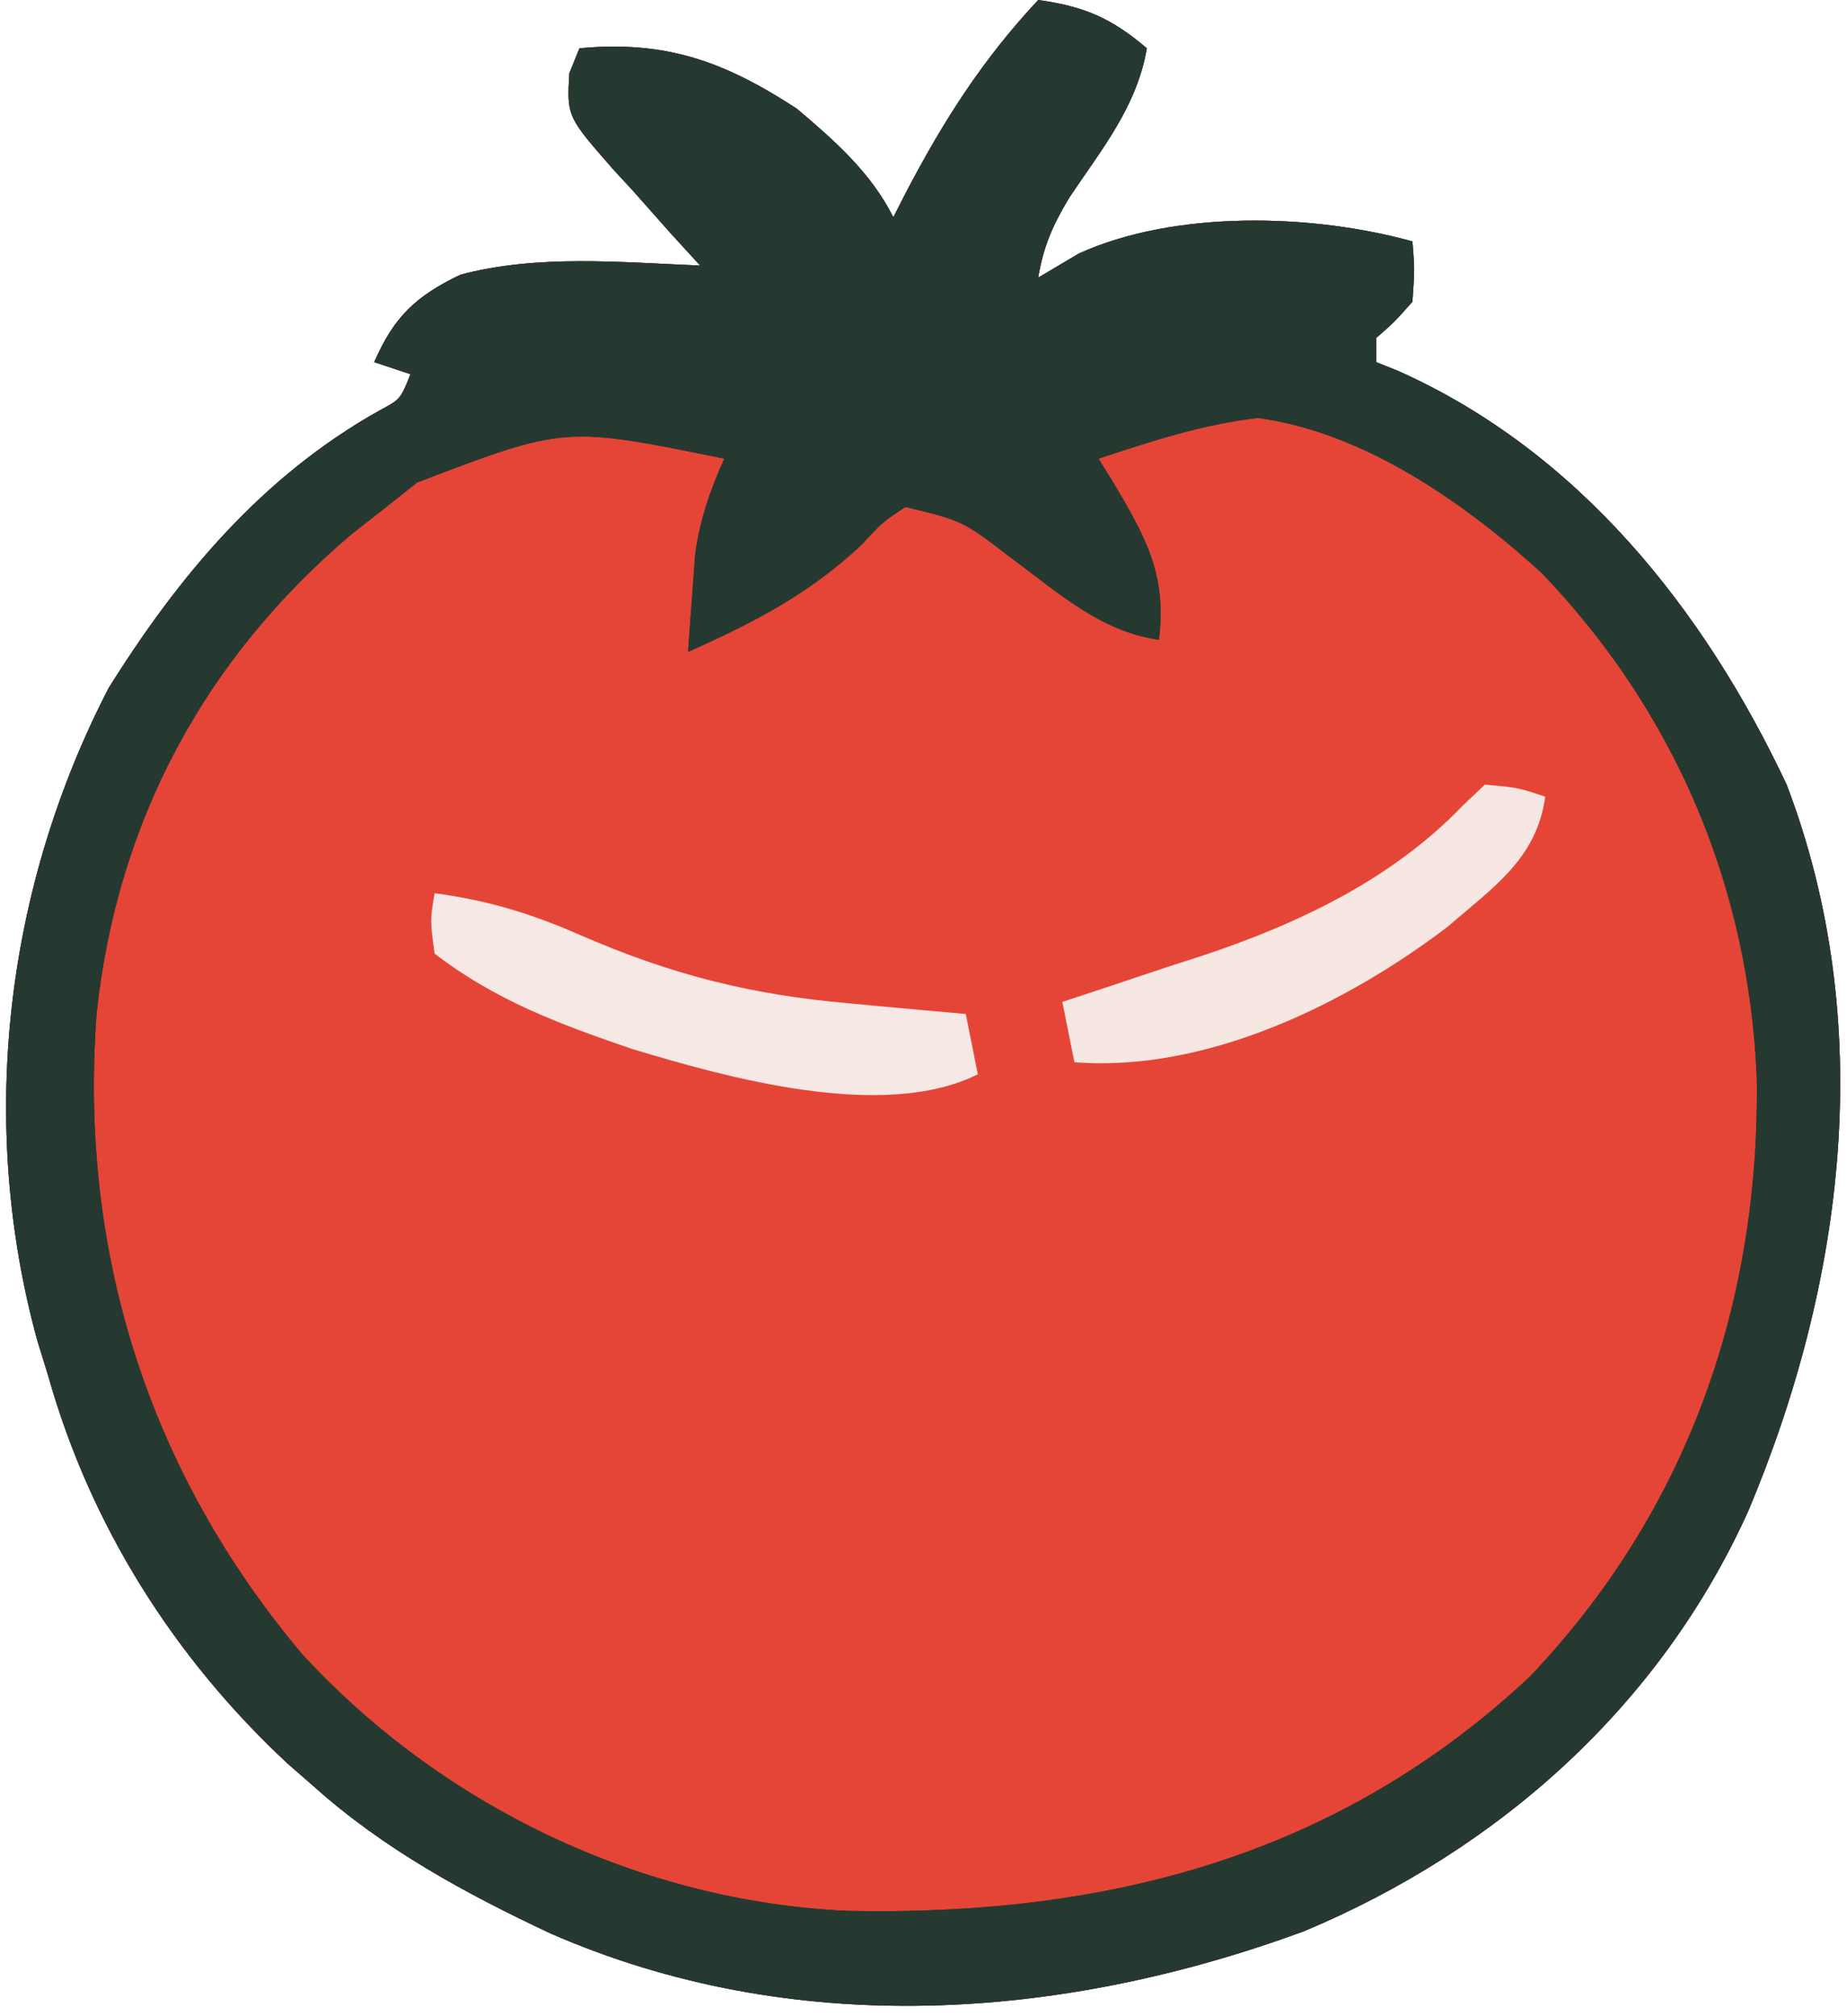 <svg width="153" height="167" viewBox="0 0 153 167" fill="none" xmlns="http://www.w3.org/2000/svg">
<path d="M86 0C89.821 0.531 92.062 1.497 95 4C94.182 8.82 91.265 12.359 88.594 16.344C87.199 18.669 86.449 20.358 86 23C87.114 22.34 88.228 21.68 89.375 21C97.322 17.401 108.644 17.683 117 20C117.187 22.312 117.187 22.312 117 25C115.5 26.688 115.5 26.688 114 28C114 28.66 114 29.32 114 30C114.583 30.233 115.165 30.467 115.766 30.707C130.732 37.366 141.136 50.439 148 65C155.512 84.712 152.829 106.111 144.849 125.114C137.576 141.279 124.189 153.223 108 160C87.782 167.427 65.623 168.935 45.578 160.164C38.576 156.873 31.783 153.187 26 148C25.288 147.38 24.577 146.76 23.844 146.121C14.435 137.373 7.487 126.382 4 114C3.704 113.042 3.407 112.084 3.102 111.098C-1.867 93.026 0.409 73.604 9 57C14.827 47.672 21.764 39.42 31.434 34.008C33.175 33.076 33.175 33.076 34 31C33.01 30.67 32.02 30.34 31 30C32.622 26.271 34.419 24.534 38.16 22.75C44.562 21.059 51.435 21.731 58 22C57.194 21.12 56.389 20.239 55.559 19.332C54.517 18.16 53.477 16.986 52.438 15.812C51.638 14.945 51.638 14.945 50.822 14.06C46.964 9.655 46.964 9.655 47.16 6.074C47.437 5.39 47.714 4.705 48 4C55.159 3.337 59.992 5.079 66 9C69.129 11.641 72.153 14.305 74 18C74.364 17.287 74.727 16.574 75.102 15.84C78.223 9.893 81.416 4.911 86 0Z" fill="#E54537"/>
<path d="M86 0C89.821 0.531 92.062 1.497 95 4C94.182 8.82 91.265 12.359 88.594 16.344C87.199 18.669 86.449 20.358 86 23C87.114 22.34 88.228 21.68 89.375 21C97.322 17.401 108.644 17.683 117 20C117.187 22.312 117.187 22.312 117 25C115.5 26.688 115.5 26.688 114 28C114 28.66 114 29.32 114 30C114.583 30.233 115.165 30.467 115.766 30.707C130.732 37.366 141.136 50.439 148 65C155.512 84.712 152.829 106.111 144.849 125.114C137.576 141.279 124.189 153.223 108 160C87.782 167.427 65.623 168.935 45.578 160.164C38.576 156.873 31.783 153.187 26 148C25.288 147.38 24.577 146.76 23.844 146.121C14.435 137.373 7.487 126.382 4 114C3.704 113.042 3.407 112.084 3.102 111.098C-1.867 93.026 0.409 73.604 9 57C14.827 47.672 21.764 39.42 31.434 34.008C33.175 33.076 33.175 33.076 34 31C33.01 30.67 32.02 30.34 31 30C32.622 26.271 34.419 24.534 38.16 22.75C44.562 21.059 51.435 21.731 58 22C57.194 21.12 56.389 20.239 55.559 19.332C54.517 18.16 53.477 16.986 52.438 15.812C51.638 14.945 51.638 14.945 50.822 14.06C46.964 9.655 46.964 9.655 47.16 6.074C47.437 5.39 47.714 4.705 48 4C55.159 3.337 59.992 5.079 66 9C69.129 11.641 72.153 14.305 74 18C74.364 17.287 74.727 16.574 75.102 15.84C78.223 9.893 81.416 4.911 86 0ZM91 38C91.361 38.58 91.722 39.16 92.094 39.758C94.799 44.312 96.702 47.528 96 53C91.165 52.336 87.597 49.036 83.777 46.238C79.757 43.147 79.757 43.147 75 42C73.109 43.249 73.109 43.249 71.375 45.125C67.046 49.201 62.4 51.599 57 54C57.115 52.27 57.243 50.541 57.375 48.812C57.445 47.85 57.514 46.887 57.586 45.895C58.002 42.985 58.799 40.671 60 38C46.783 35.299 46.783 35.299 34.555 39.973C33.712 40.642 32.869 41.311 32 42C31.054 42.741 30.108 43.482 29.133 44.246C16.927 54.583 9.68 68.1 8 84C6.539 103.655 12.273 121.867 25 137C36.578 149.621 53.133 157.56 70.262 158.305C91.582 158.739 110.752 153.844 126.687 138.938C139.743 125.249 145.806 108.013 145.524 89.249C144.854 73.371 138.718 58.961 127.719 47.48C121.327 41.649 112.958 35.794 104.187 34.625C99.609 35.164 95.364 36.551 91 38Z" fill="#263930"/>
<path d="M86 0C89.821 0.531 92.062 1.497 95 4C94.182 8.82 91.265 12.359 88.594 16.344C87.199 18.669 86.449 20.358 86 23C87.114 22.34 88.228 21.68 89.375 21C97.322 17.401 108.644 17.683 117 20C117.187 22.312 117.187 22.312 117 25C115.5 26.688 115.5 26.688 114 28C114 28.66 114 29.32 114 30C114.583 30.233 115.165 30.467 115.766 30.707C130.732 37.366 141.136 50.439 148 65C155.512 84.712 152.829 106.111 144.849 125.114C137.576 141.279 124.189 153.223 108 160C87.782 167.427 65.623 168.935 45.578 160.164C38.576 156.873 31.783 153.187 26 148C25.288 147.38 24.577 146.76 23.844 146.121C14.435 137.373 7.487 126.382 4 114C3.704 113.042 3.407 112.084 3.102 111.098C-1.867 93.026 0.409 73.604 9 57C14.827 47.672 21.764 39.42 31.434 34.008C33.175 33.076 33.175 33.076 34 31C33.01 30.67 32.02 30.34 31 30C32.622 26.271 34.419 24.534 38.16 22.75C44.562 21.059 51.435 21.731 58 22C57.194 21.12 56.389 20.239 55.559 19.332C54.517 18.16 53.477 16.986 52.438 15.812C51.638 14.945 51.638 14.945 50.822 14.06C46.964 9.655 46.964 9.655 47.16 6.074C47.437 5.39 47.714 4.705 48 4C55.159 3.337 59.992 5.079 66 9C69.129 11.641 72.153 14.305 74 18C74.364 17.287 74.727 16.574 75.102 15.84C78.223 9.893 81.416 4.911 86 0ZM91 38C91.361 38.58 91.722 39.16 92.094 39.758C94.799 44.312 96.702 47.528 96 53C91.165 52.336 87.597 49.036 83.777 46.238C79.757 43.147 79.757 43.147 75 42C73.109 43.249 73.109 43.249 71.375 45.125C67.046 49.201 62.4 51.599 57 54C57.115 52.27 57.243 50.541 57.375 48.812C57.445 47.85 57.514 46.887 57.586 45.895C58.002 42.985 58.799 40.671 60 38C46.783 35.299 46.783 35.299 34.555 39.973C33.712 40.642 32.869 41.311 32 42C31.054 42.741 30.108 43.482 29.133 44.246C16.927 54.583 9.68 68.1 8 84C6.539 103.655 12.273 121.867 25 137C36.578 149.621 53.133 157.56 70.262 158.305C91.582 158.739 110.752 153.844 126.687 138.938C139.743 125.249 145.806 108.013 145.524 89.249C144.854 73.371 138.718 58.961 127.719 47.48C121.327 41.649 112.958 35.794 104.187 34.625C99.609 35.164 95.364 36.551 91 38Z" fill="#263930"/>
<path d="M36 74C40.363 74.578 43.975 75.671 48 77.438C55.581 80.744 62.166 82.411 70.375 83.125C71.302 83.211 72.229 83.298 73.184 83.387C75.455 83.597 77.727 83.802 80 84C80.495 86.475 80.495 86.475 81 89C73.178 92.911 60.23 89.278 52.34 86.894C46.368 84.854 41.048 82.884 36 79C35.625 76.25 35.625 76.25 36 74Z" fill="#F6E8E4"/>
<path d="M123 65C125.75 65.25 125.75 65.25 128 66C127.315 71.129 123.676 73.518 119.949 76.75C111.496 83.199 99.891 88.86 89 88C88.67 86.35 88.34 84.7 88 83C88.522 82.83 89.044 82.66 89.582 82.484C91.16 81.965 92.735 81.438 94.309 80.906C96.087 80.307 97.871 79.724 99.66 79.156C107.558 76.52 115.308 72.847 121.145 66.766C121.757 66.183 122.369 65.6 123 65Z" fill="#F6E7E2"/>
</svg>
